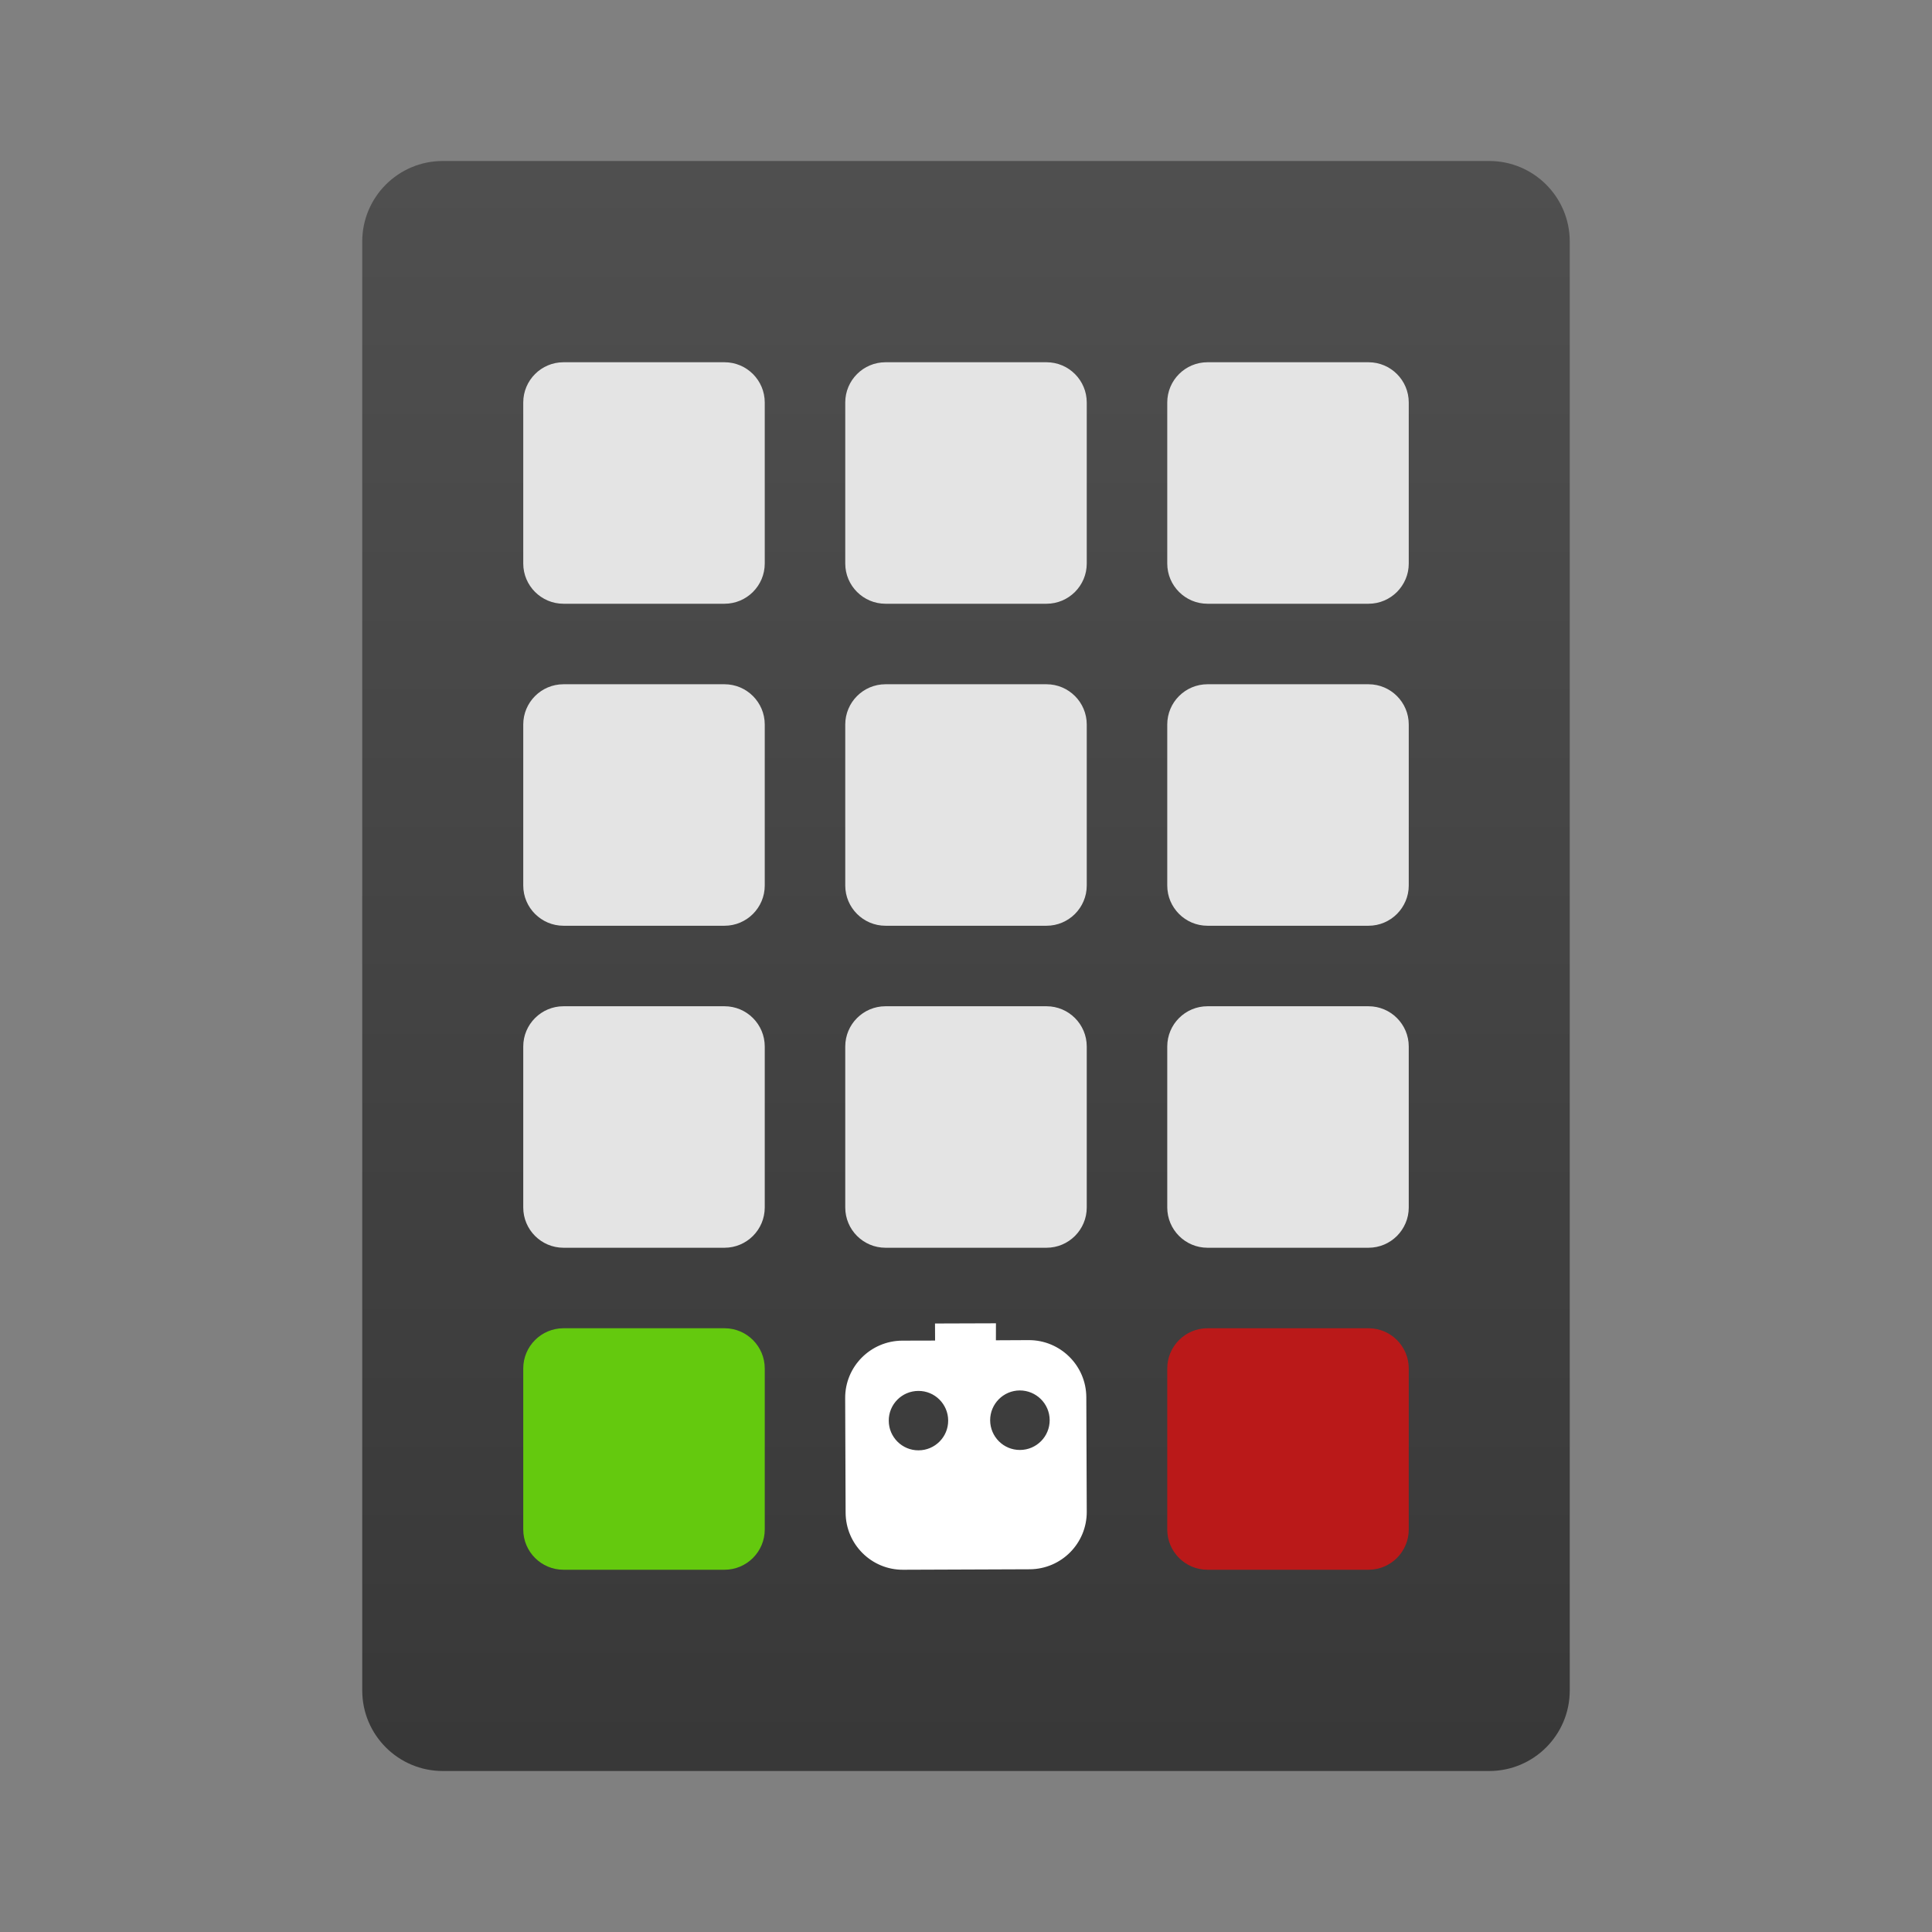 <svg style="clip-rule:evenodd;fill-rule:evenodd;stroke-linejoin:round;stroke-miterlimit:2" viewBox="0 0 48 48" xmlns="http://www.w3.org/2000/svg">
 <rect x="0" y="0" width="48" height="48" fill="#808080" stroke="none"/>
 <path d="m39 6c0-1.104-0.896-2-2-2h-26c-1.104 0-2 0.896-2 2v36c0 1.104 0.896 2 2 2h26c1.104 0 2-0.896 2-2v-36z" style="fill:url(#_Linear1)"/>
 <path d="m27 18c0-0.552-0.448-1-1-1h-4c-0.552 0-1 0.448-1 1v4c0 0.552 0.448 1 1 1h4c0.552 0 1-0.448 1-1v-4z" style="fill:#e4e4e4"/>
 <path d="m35 18c0-0.552-0.448-1-1-1h-4c-0.552 0-1 0.448-1 1v4c0 0.552 0.448 1 1 1h4c0.552 0 1-0.448 1-1v-4z" style="fill:#e4e4e4"/>
 <path d="m19 18c0-0.552-0.448-1-1-1h-4c-0.552 0-1 0.448-1 1v4c0 0.552 0.448 1 1 1h4c0.552 0 1-0.448 1-1v-4z" style="fill:#e4e4e4"/>
 <path d="m27 10c0-0.552-0.448-1-1-1h-4c-0.552 0-1 0.448-1 1v4c0 0.552 0.448 1 1 1h4c0.552 0 1-0.448 1-1v-4z" style="fill:#e4e4e4"/>
 <path d="m35 10c0-0.552-0.448-1-1-1h-4c-0.552 0-1 0.448-1 1v4c0 0.552 0.448 1 1 1h4c0.552 0 1-0.448 1-1v-4z" style="fill:#e4e4e4"/>
 <path d="m19 10c0-0.552-0.448-1-1-1h-4c-0.552 0-1 0.448-1 1v4c0 0.552 0.448 1 1 1h4c0.552 0 1-0.448 1-1v-4z" style="fill:#e4e4e4"/>
 <path d="m27 26c0-0.552-0.448-1-1-1h-4c-0.552 0-1 0.448-1 1v4c0 0.552 0.448 1 1 1h4c0.552 0 1-0.448 1-1v-4z" style="fill:#e4e4e4"/>
 <path d="m35 26c0-0.552-0.448-1-1-1h-4c-0.552 0-1 0.448-1 1v4c0 0.552 0.448 1 1 1h4c0.552 0 1-0.448 1-1v-4z" style="fill:#e4e4e4"/>
 <path d="m19 26c0-0.552-0.448-1-1-1h-4c-0.552 0-1 0.448-1 1v4c0 0.552 0.448 1 1 1h4c0.552 0 1-0.448 1-1v-4z" style="fill:#e4e4e4"/>
 <path d="m35 34c0-0.552-0.448-1-1-1h-4c-0.552 0-1 0.448-1 1v4c0 0.552 0.448 1 1 1h4c0.552 0 1-0.448 1-1v-4z" style="fill:#ba1919"/>
 <path d="m23.232 33.306l-2e-3 -0.424 1.514-5e-3 -1e-3 0.422 0.818-4e-3c0.785-1e-3 1.425 0.634 1.428 1.418l0.011 2.845c4e-3 0.786-0.631 1.426-1.417 1.43l-3.146 0.012c-0.786 4e-3 -1.424-0.633-1.428-1.418l-0.011-2.846c-4e-3 -0.785 0.632-1.424 1.418-1.428l0.816-2e-3zm-0.416 1.251c0.407-3e-3 0.74 0.328 0.741 0.735 3e-3 0.407-0.328 0.74-0.735 0.741-0.408 3e-3 -0.74-0.328-0.741-0.735-3e-3 -0.408 0.328-0.74 0.735-0.741zm2.52-0.012c0.407 0 0.741 0.328 0.743 0.737 1e-3 0.409-0.328 0.74-0.737 0.742s-0.74-0.328-0.742-0.737c-1e-3 -0.407 0.328-0.74 0.736-0.742z" style="fill:#fff"/>
 <path d="m19 34c0-0.552-0.448-1-1-1h-4c-0.552 0-1 0.448-1 1v4c0 0.552 0.448 1 1 1h4c0.552 0 1-0.448 1-1v-4z" style="fill:#64c90e"/>
 <defs>
  <linearGradient id="_Linear1" x2="1" gradientTransform="matrix(2.43957e-15,-39.841,39.841,2.43957e-15,24,43.891)" gradientUnits="userSpaceOnUse">
   <stop style="stop-color:#383838" offset="0"/>
   <stop style="stop-color:#4f4f4f" offset="1"/>
  </linearGradient>
 </defs>
</svg>
